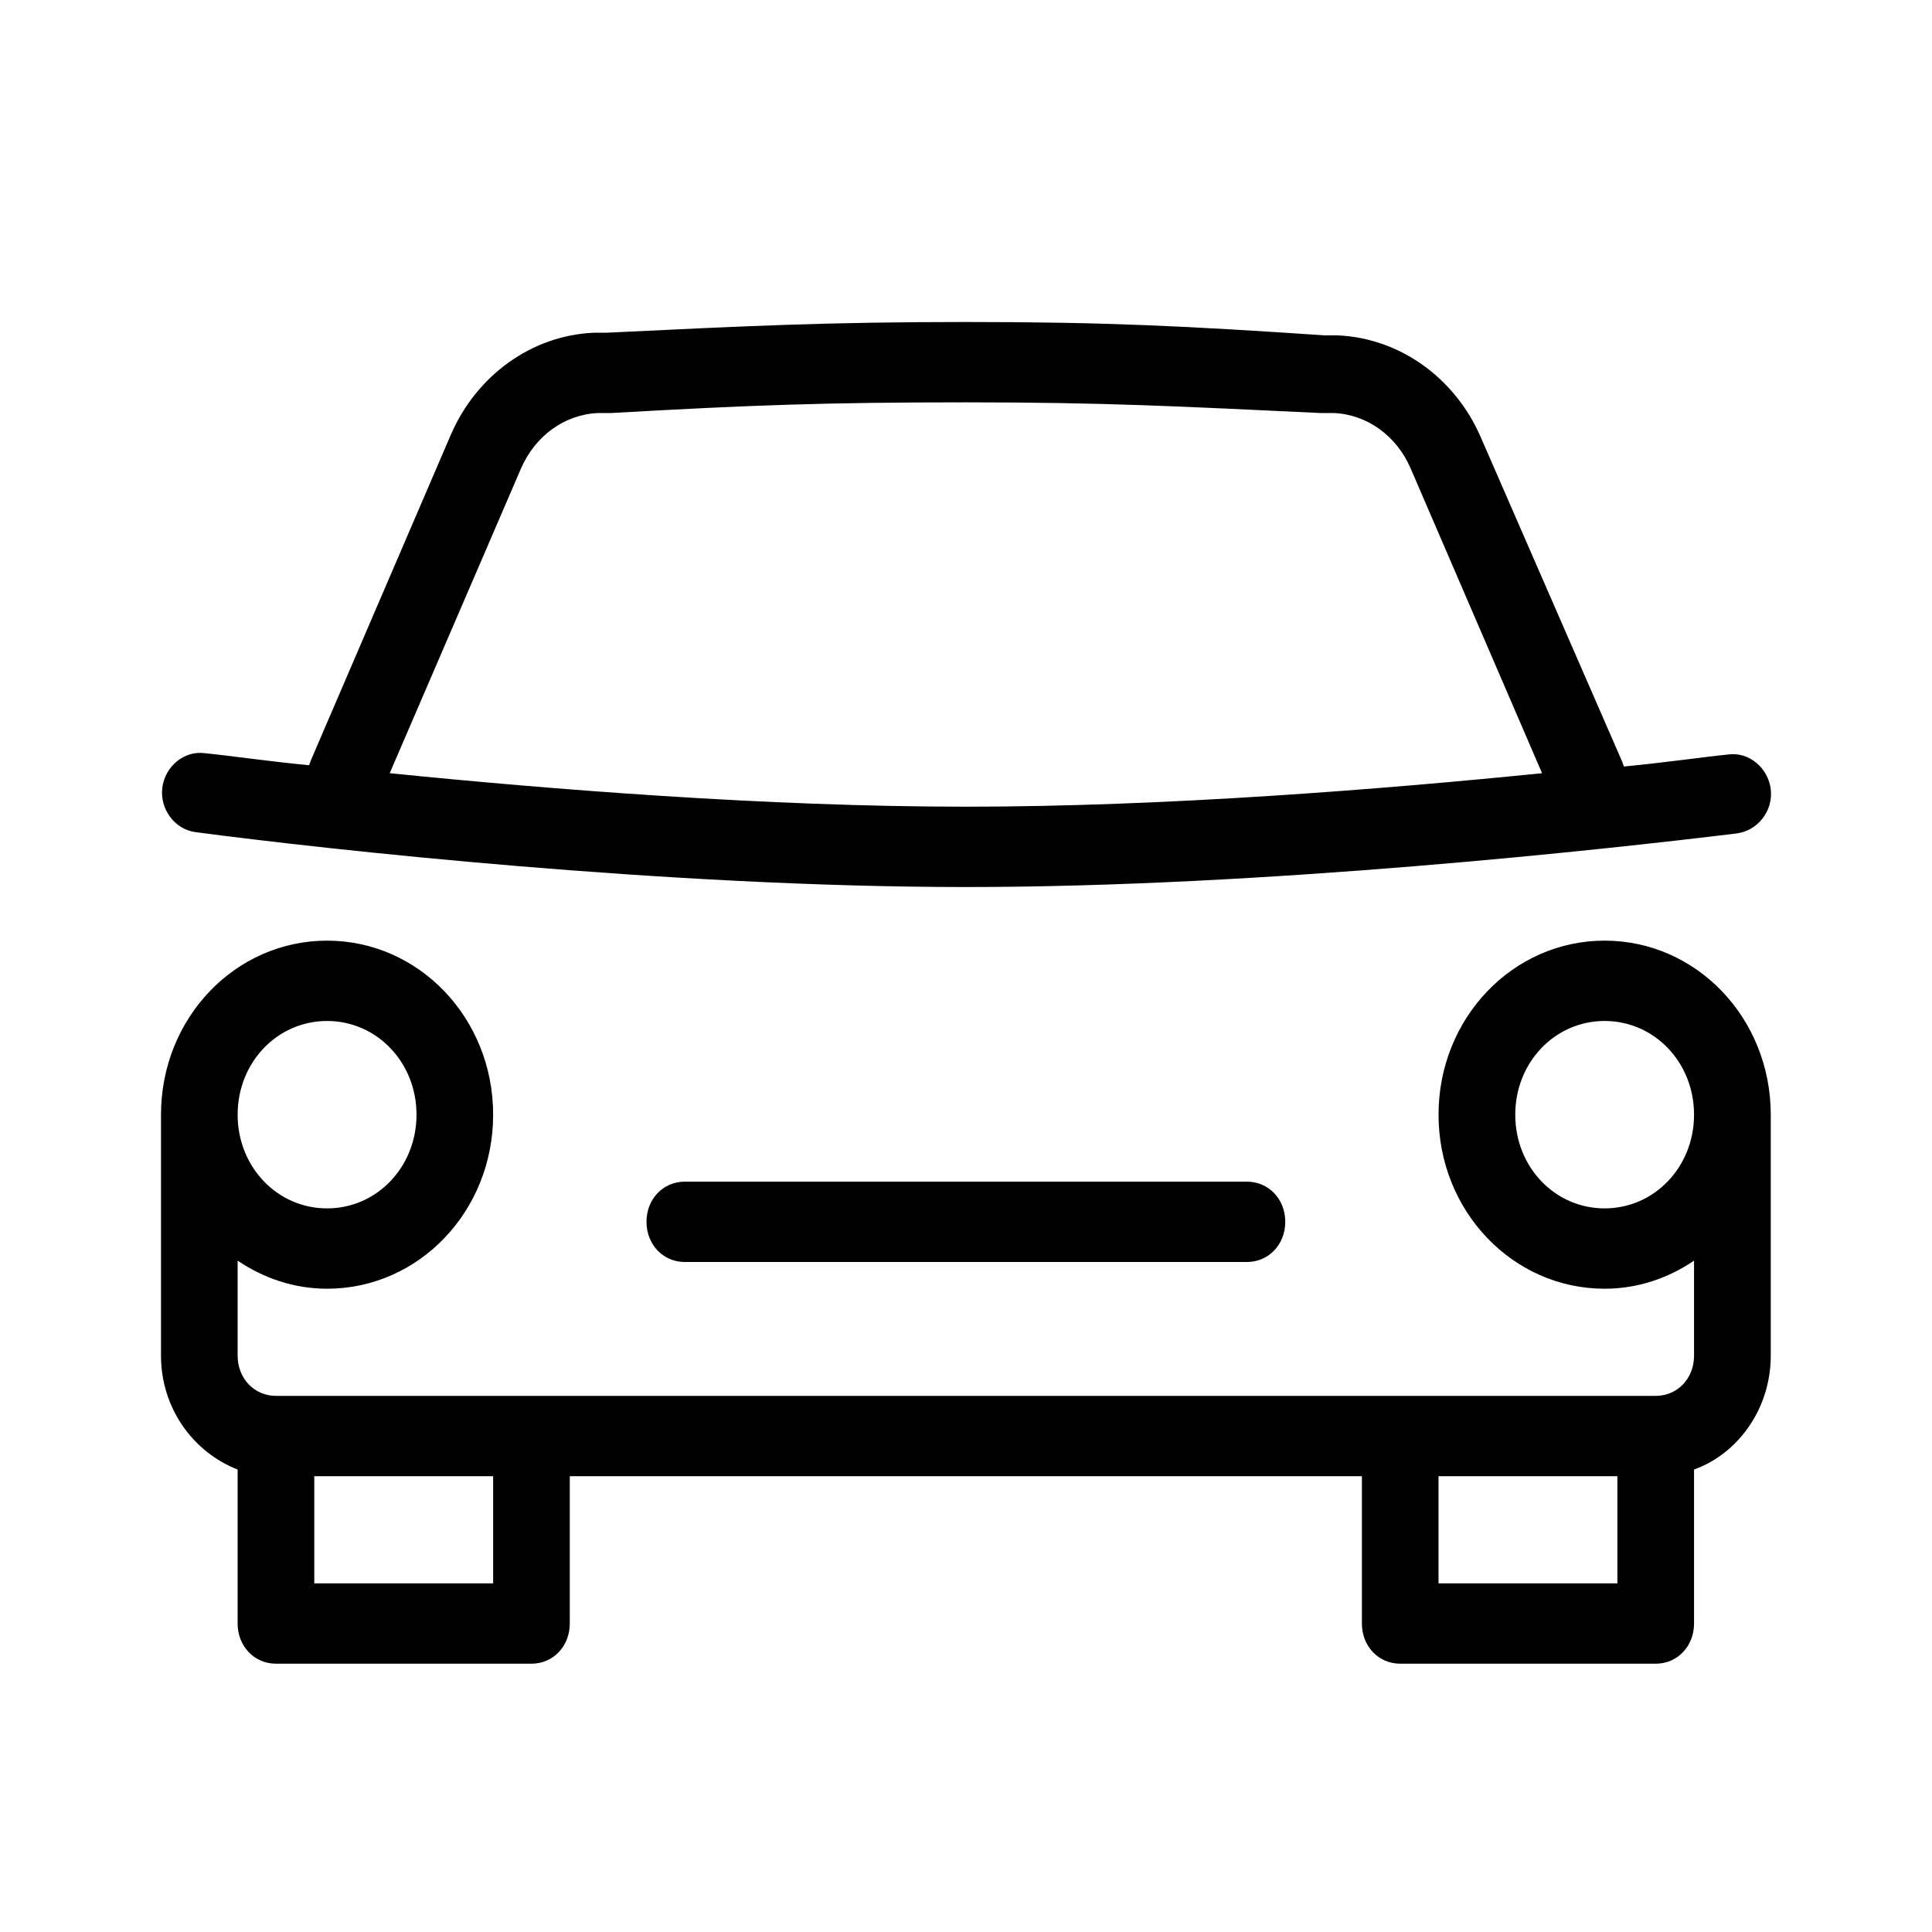 <svg width="24" height="24" viewBox="0 0 24 24" fill="currentColor" xmlns="http://www.w3.org/2000/svg">
<path d="M11.998 4C10.252 4 9.269 4.05 7.539 4.133H7.38C6.602 4.166 5.92 4.665 5.602 5.397L3.857 9.456C3.857 9.472 3.841 9.489 3.841 9.506C3.317 9.456 2.873 9.389 2.54 9.356C2.286 9.323 2.048 9.522 2.016 9.788C1.984 10.054 2.174 10.304 2.428 10.337C4.063 10.553 8.285 11.019 11.998 11.019C15.712 11.019 19.933 10.553 21.568 10.354C21.838 10.321 22.028 10.071 21.997 9.805C21.965 9.539 21.727 9.339 21.473 9.372C21.139 9.406 20.695 9.472 20.172 9.522C20.172 9.506 20.156 9.489 20.156 9.472L18.394 5.43C18.077 4.699 17.394 4.2 16.616 4.166H16.458C14.728 4.05 13.744 4 11.998 4ZM11.998 4.998C13.728 4.998 14.649 5.048 16.41 5.131L16.569 5.131C16.982 5.148 17.347 5.414 17.521 5.813L19.156 9.605C17.172 9.805 14.474 10.021 11.998 10.021C9.523 10.021 6.825 9.805 4.841 9.605L6.475 5.813C6.65 5.414 7.015 5.148 7.428 5.131H7.586C9.348 5.031 10.268 4.998 11.998 4.998ZM4.063 11.685C2.92 11.685 2 12.649 2 13.847L2 16.841C2 17.49 2.397 18.039 2.952 18.255L2.952 20.168C2.952 20.45 3.159 20.667 3.428 20.667H6.602C6.872 20.667 7.078 20.45 7.078 20.168V18.338H16.918V20.168C16.918 20.45 17.124 20.667 17.394 20.667H20.568C20.838 20.667 21.044 20.45 21.044 20.168V18.255C21.6 18.055 21.997 17.49 21.997 16.841L21.997 13.847C21.997 12.649 21.076 11.685 19.933 11.685C18.791 11.685 17.87 12.649 17.87 13.847C17.87 15.044 18.791 16.009 19.933 16.009C20.346 16.009 20.727 15.876 21.044 15.66V16.841C21.044 17.124 20.838 17.34 20.568 17.34L3.428 17.34C3.159 17.34 2.952 17.124 2.952 16.841L2.952 15.66C3.27 15.876 3.651 16.009 4.063 16.009C5.206 16.009 6.126 15.044 6.126 13.847C6.126 12.649 5.206 11.685 4.063 11.685ZM4.063 12.683C4.682 12.683 5.174 13.198 5.174 13.847C5.174 14.496 4.682 15.011 4.063 15.011C3.444 15.011 2.952 14.496 2.952 13.847C2.952 13.198 3.444 12.683 4.063 12.683ZM19.933 12.683C20.552 12.683 21.044 13.198 21.044 13.847C21.044 14.496 20.552 15.011 19.933 15.011C19.314 15.011 18.823 14.496 18.823 13.847C18.823 13.198 19.314 12.683 19.933 12.683ZM8.507 14.679C8.237 14.679 8.031 14.895 8.031 15.178C8.031 15.46 8.237 15.677 8.507 15.677H15.49C15.759 15.677 15.966 15.46 15.966 15.178C15.966 14.895 15.759 14.679 15.49 14.679H8.507ZM3.904 18.338H6.126V19.669H3.904L3.904 18.338ZM17.87 18.338L20.092 18.338V19.669L17.87 19.669V18.338Z" fill="currentColor"/>
</svg>

